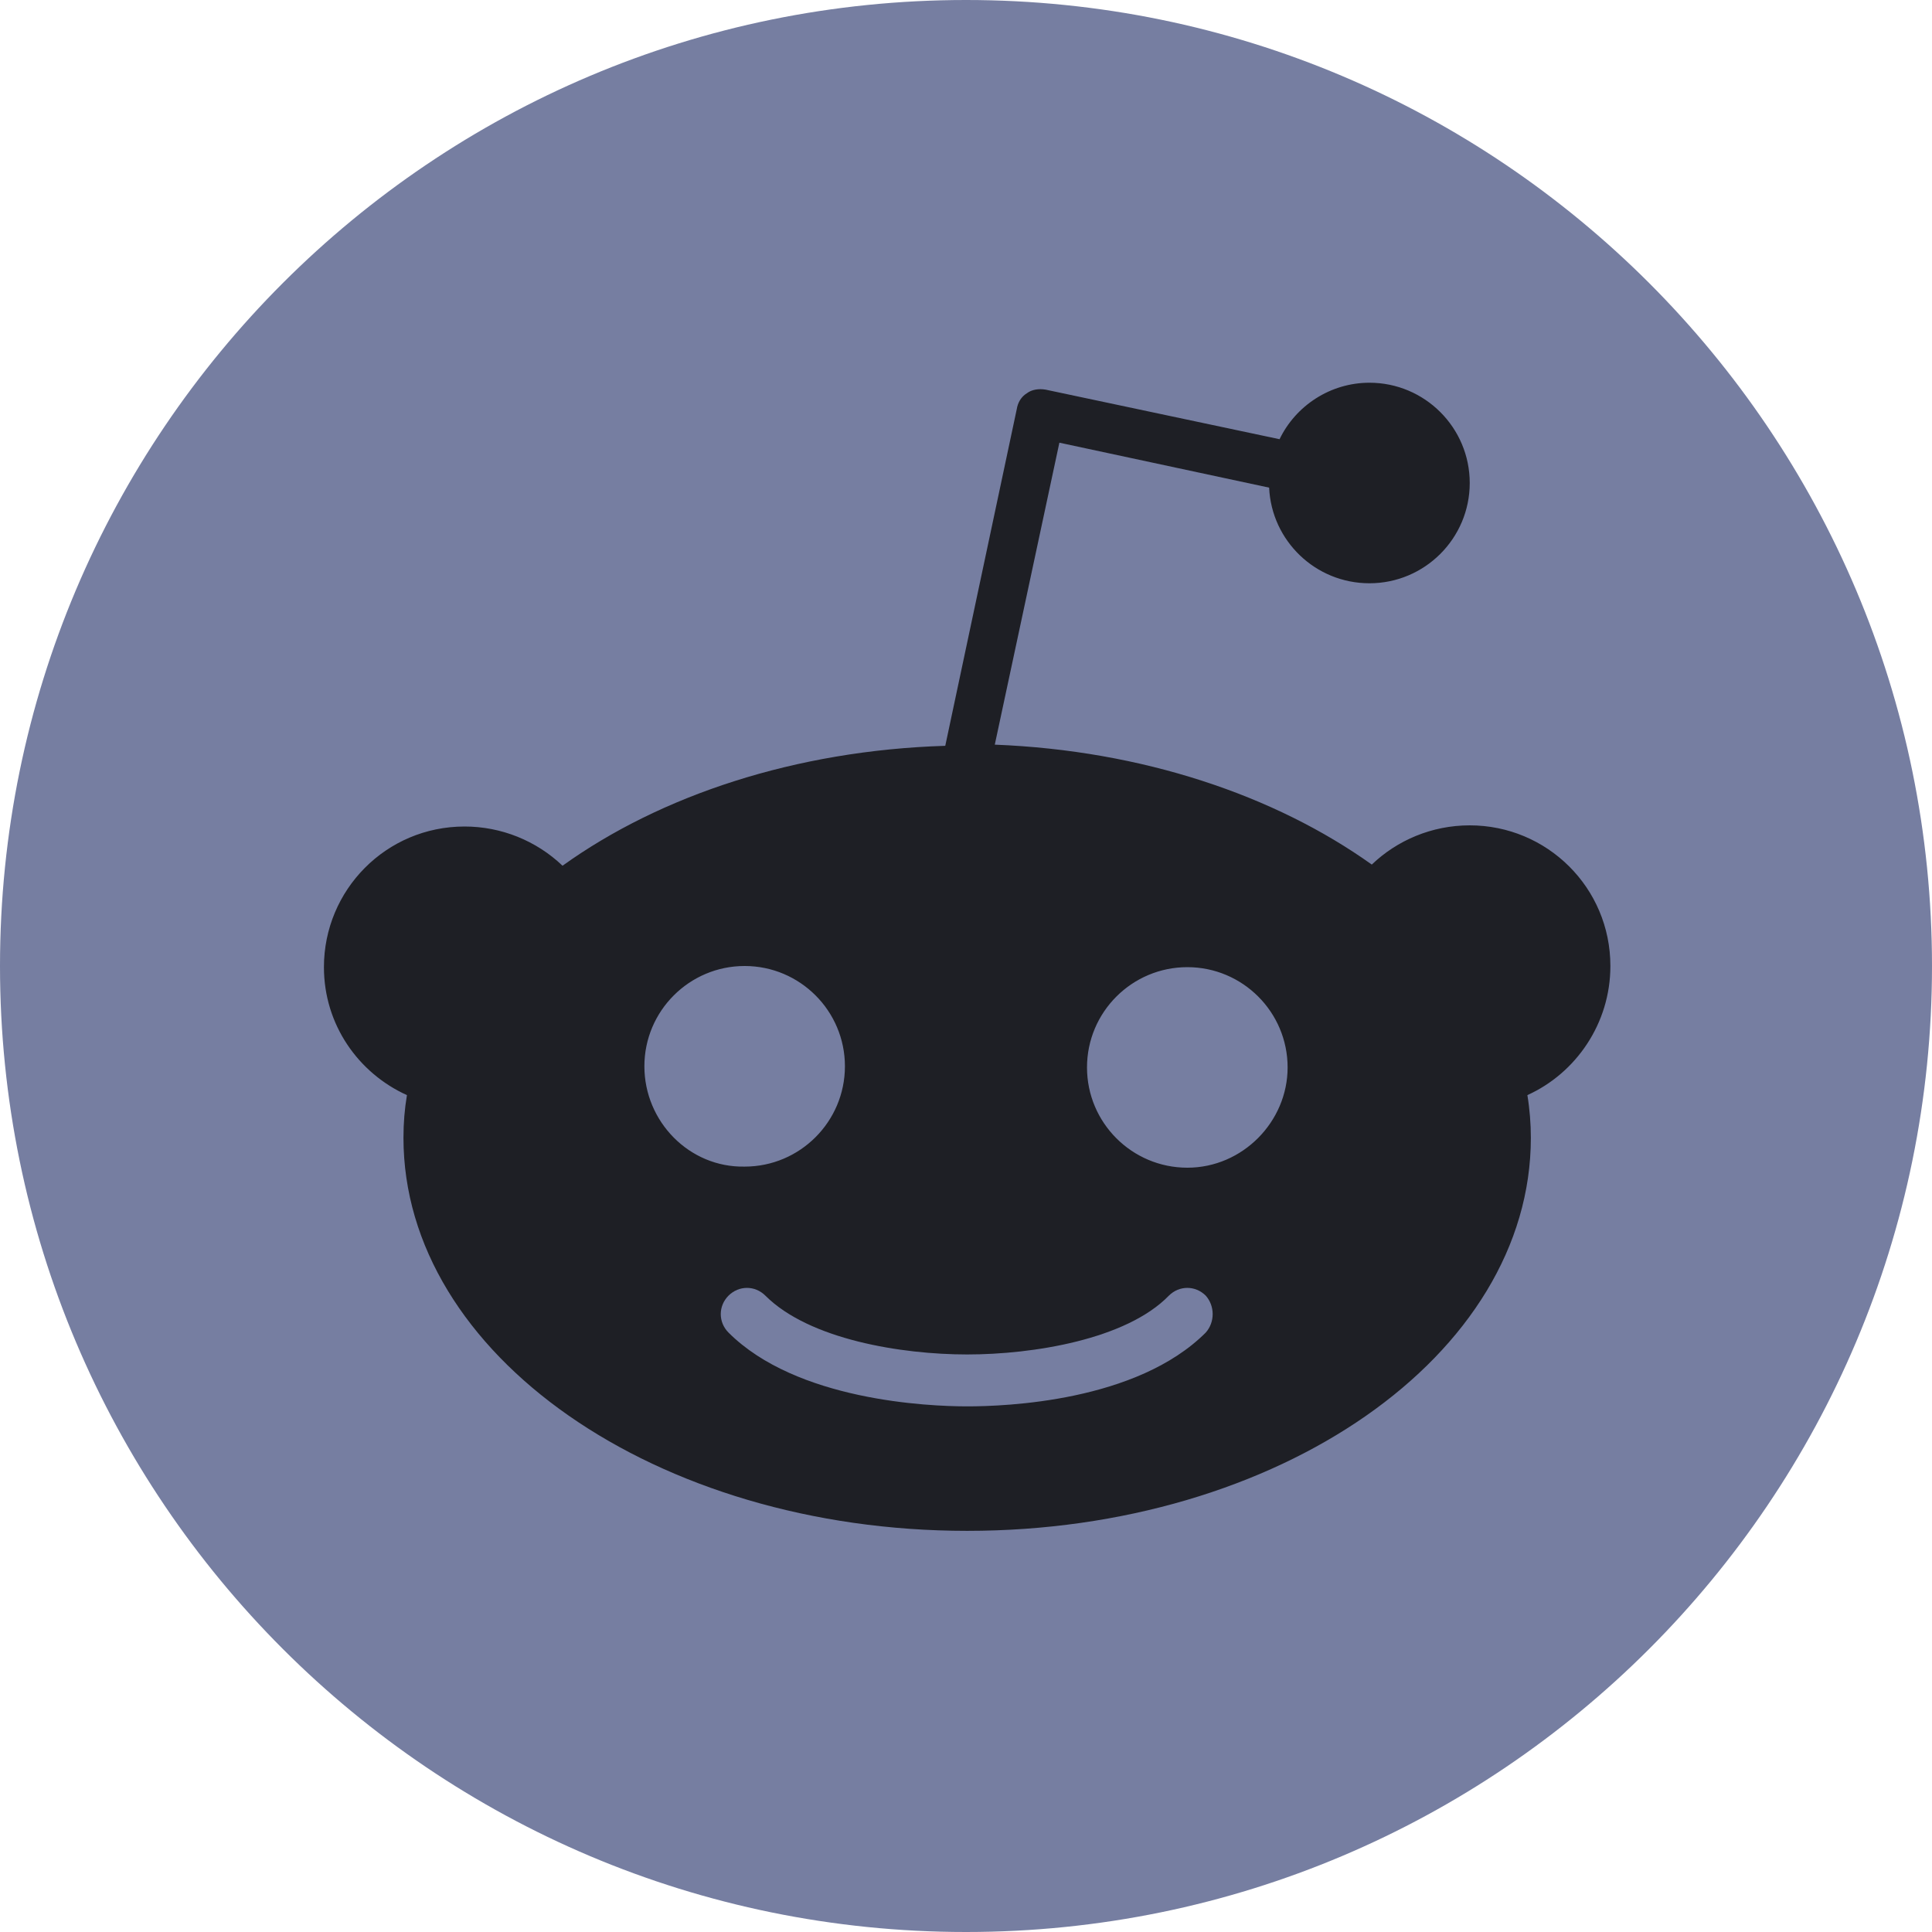 <svg width="30" height="30" viewBox="0 0 30 30" fill="none" xmlns="http://www.w3.org/2000/svg">
<path d="M15 30C23.284 30 30 23.284 30 15C30 6.716 23.284 0 15 0C6.716 0 0 6.716 0 15C0 23.284 6.716 30 15 30Z" fill="#767EA1"/>
<path d="M25.006 15C25.006 13.783 24.022 12.816 22.822 12.816C22.232 12.816 21.694 13.049 21.301 13.425C19.797 12.351 17.739 11.653 15.447 11.563L16.45 6.874L19.707 7.572C19.744 8.395 20.424 9.057 21.265 9.057C22.124 9.057 22.822 8.359 22.822 7.5C22.822 6.641 22.124 5.943 21.265 5.943C20.656 5.943 20.119 6.301 19.869 6.82L16.235 6.05C16.128 6.032 16.02 6.05 15.949 6.104C15.859 6.158 15.805 6.247 15.788 6.354L14.678 11.581C12.351 11.653 10.256 12.351 8.735 13.443C8.325 13.052 7.78 12.834 7.214 12.834C5.996 12.834 5.03 13.819 5.03 15.018C5.03 15.913 5.567 16.665 6.319 17.005C6.283 17.22 6.265 17.434 6.265 17.667C6.265 21.032 10.185 23.771 15.018 23.771C19.851 23.771 23.771 21.05 23.771 17.667C23.771 17.452 23.753 17.22 23.717 17.005C24.469 16.665 25.006 15.895 25.006 15ZM10.006 16.557C10.006 15.698 10.704 15 11.563 15C12.422 15 13.12 15.698 13.12 16.557C13.12 17.416 12.422 18.115 11.563 18.115C10.704 18.132 10.006 17.416 10.006 16.557ZM18.723 20.692C17.649 21.766 15.609 21.838 15.018 21.838C14.409 21.838 12.369 21.748 11.312 20.692C11.152 20.531 11.152 20.28 11.312 20.119C11.474 19.958 11.724 19.958 11.885 20.119C12.566 20.8 13.998 21.032 15.018 21.032C16.038 21.032 17.488 20.8 18.15 20.119C18.311 19.958 18.562 19.958 18.723 20.119C18.866 20.28 18.866 20.531 18.723 20.692ZM18.437 18.132C17.577 18.132 16.879 17.434 16.879 16.575C16.879 15.716 17.577 15.018 18.437 15.018C19.296 15.018 19.994 15.716 19.994 16.575C19.994 17.416 19.296 18.132 18.437 18.132Z" fill="#1E1F25"/>
</svg>
